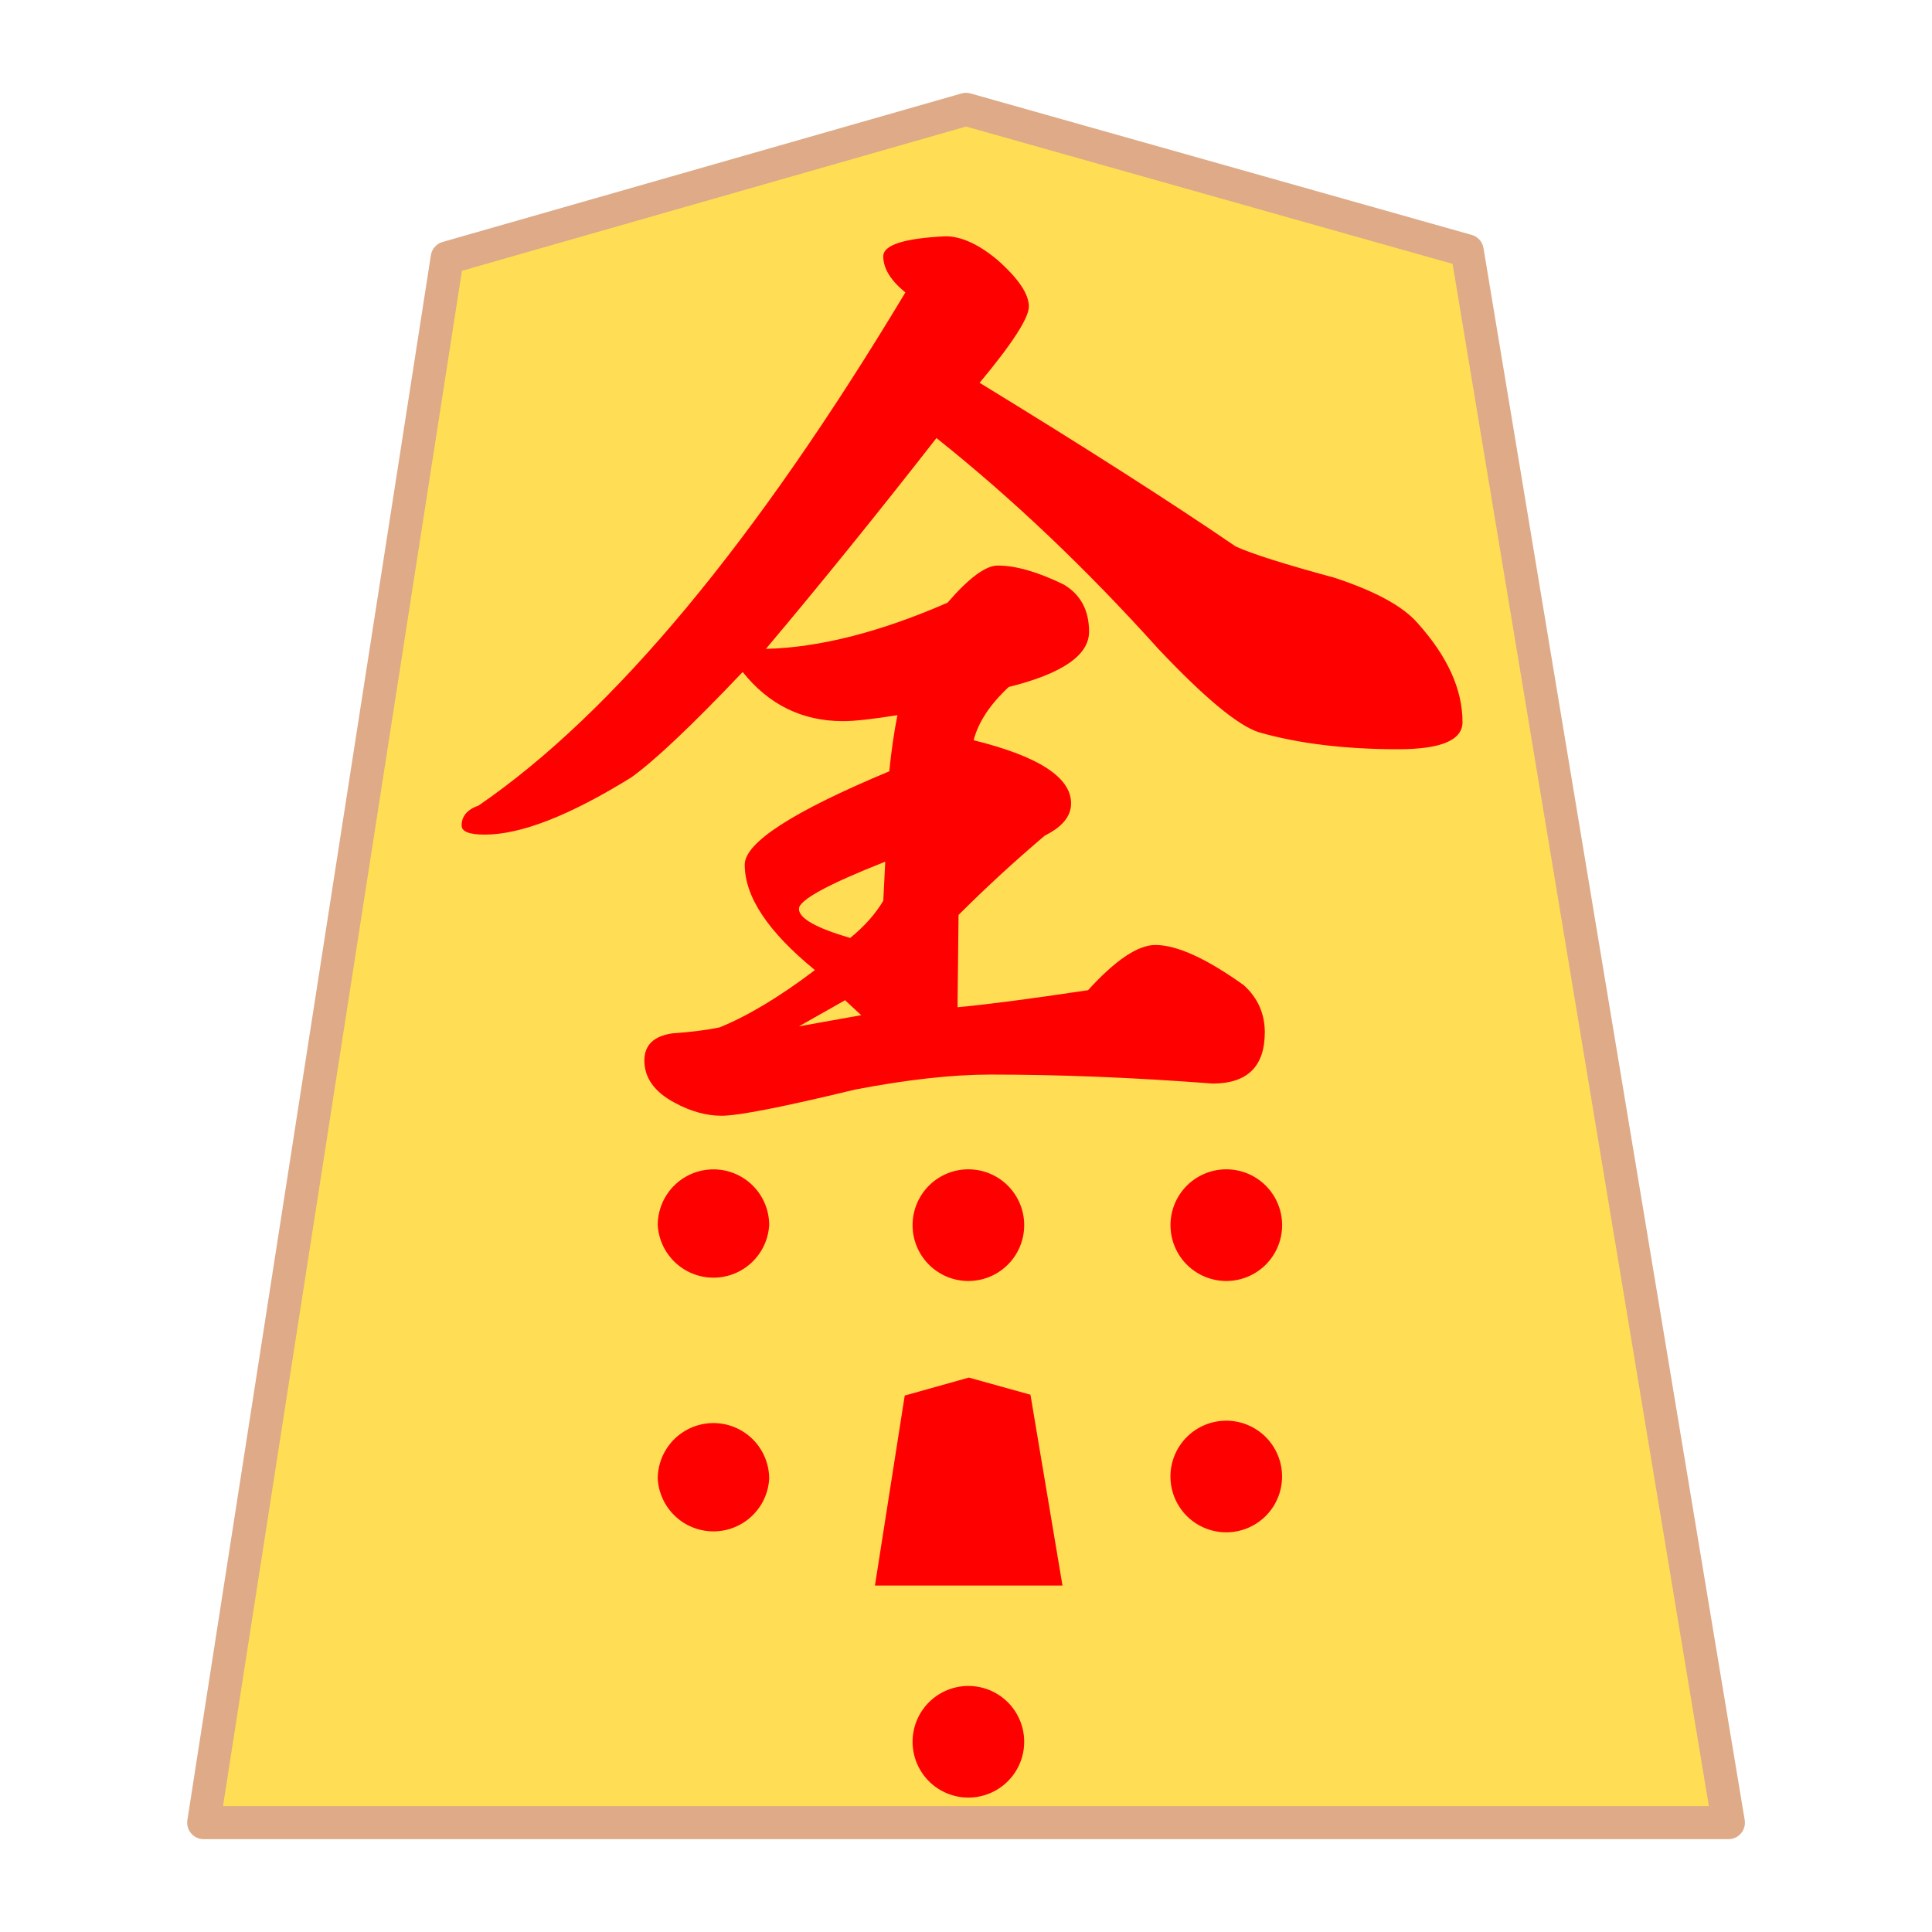 <svg xmlns="http://www.w3.org/2000/svg" viewBox="0 0 20.637 20.637"><path d="m61.716 73.284-2.7 17.273-5.748 1.638-5.554-1.56-2.895-17.351zM2.176 19.469 4.777 2.754l5.542-1.586 5.353 1.511 2.79 16.79zM43.66 13.46l2.488-16.158 5.291-1.53 5.113 1.46 2.664 16.229zm21.698-.217 2.29-15.6 4.878-1.48 4.713 1.41 2.453 15.67zM43.45 37.364l2.486-16.157 5.292-1.532 5.113 1.46 2.664 16.23zm21.906-.309 2.292-15.6 4.876-1.48 4.713 1.41 2.455 15.67zm22.042-23.67L89.593-1.66l4.667-1.427 4.513 1.358 2.35 15.113zm0 23.575 2.193-15.043 4.67-1.427 4.512 1.358 2.35 15.111zM19.444 72.98l-2.798 17.83-5.956 1.69-5.756-1.61-2.998-17.91zm21.07.305-2.7 17.272-5.748 1.637-5.556-1.56-2.893-17.35zm.022-23.805-2.7 17.273-5.748 1.638-5.554-1.56-2.895-17.351zm21.435 0-2.7 17.273-5.748 1.638-5.554-1.56-2.894-17.351zm43.033 25.022-2.601 16.714-5.541 1.586-5.354-1.51-2.79-16.79zm.003-25.007-2.604 16.716-5.541 1.584-5.354-1.509-2.79-16.79zm-21.667.092-2.604 16.716-5.541 1.583-5.354-1.508-2.789-16.791zm63.328.927-2.29 15.599-4.878 1.48-4.712-1.41-2.453-15.67zM125.8 73.575l-2.486 16.157-5.292 1.532-5.113-1.459-2.664-16.23zm20.868.681-2.291 15.6-4.877 1.48-4.712-1.409-2.456-15.67zm21.184-22.778-2.195 15.044-4.668 1.427-4.512-1.358-2.35-15.113zm.048 23.303-2.193 15.043-4.67 1.426-4.512-1.358-2.35-15.11zm-41.885-24.569-2.488 16.159-5.291 1.53-5.113-1.46-2.664-16.23z" fill="#fd5" stroke="#deaa87" stroke-width=".353" stroke-linejoin="round" stroke-miterlimit="10"/><path d="m9.662 16.54.215-1.36.459-.128.44.123.231 1.366z" fill="red" fill-rule="evenodd"/><path d="m9.662 16.54.215-1.36.459-.128.44.123.231 1.366z" fill="none"/><path d="M12.503 15.796a.596.596 0 1 1 1.191 0 .596.596 0 0 1-1.191 0z" fill="red" fill-rule="evenodd"/><path d="M12.503 15.796a.596.596 0 1 1 1.191 0 .596.596 0 0 1-1.191 0z" fill="none"/><path d="M7.026 15.796a.594.594 0 1 1 1.19 0 .596.596 0 0 1-1.19 0z" fill="red" fill-rule="evenodd"/><path d="M7.026 15.796a.594.594 0 1 1 1.19 0 .596.596 0 0 1-1.19 0z" fill="none"/><path d="M12.503 13.086a.596.596 0 1 1 1.192.001.596.596 0 0 1-1.192 0z" fill="red" fill-rule="evenodd"/><path d="M12.503 13.086a.596.596 0 1 1 1.192.001.596.596 0 0 1-1.192 0z" fill="none"/><path d="M7.026 13.086a.594.594 0 1 1 1.19 0 .596.596 0 0 1-1.19 0z" fill="red" fill-rule="evenodd"/><path d="M7.026 13.086a.594.594 0 1 1 1.19 0 .596.596 0 0 1-1.19 0z" fill="none"/><path d="M9.748 13.086a.596.596 0 1 1 1.192.001.596.596 0 0 1-1.192 0z" fill="red" fill-rule="evenodd"/><path d="M9.748 13.086a.596.596 0 1 1 1.192.001.596.596 0 0 1-1.192 0z" fill="none"/><path d="M9.748 18.605a.596.596 0 1 1 1.192 0 .596.596 0 0 1-1.192 0z" fill="red" fill-rule="evenodd"/><path d="M9.748 18.605a.596.596 0 1 1 1.192 0 .596.596 0 0 1-1.192 0z" fill="none"/><path d="m9.346 16.936.318-2.029.685-.192.658.183.342 2.038z" fill="red" fill-rule="evenodd"/><path d="m9.346 16.936.318-2.029.685-.192.658.183.342 2.038z" fill="none"/><path d="m8.534 10.963.493-.279.172.16zm0-1.255q0-.14.922-.504l-.021.418q-.129.215-.354.397-.547-.16-.547-.31zm-3.603-.89q0 .097.247.097.579 0 1.565-.611.376-.269 1.19-1.126.419.525 1.073.525.182 0 .58-.064-.055.279-.087.6-1.544.644-1.544.997 0 .515.75 1.126-.568.43-1.018.612-.204.043-.504.064-.3.043-.3.29 0 .278.322.45.257.14.503.14.269 0 1.427-.28.836-.16 1.447-.16 1.116 0 2.37.096.558 0 .558-.547 0-.3-.225-.504-.6-.429-.944-.429-.279 0-.719.483-.932.14-1.394.182l.011-.986q.44-.44.922-.848.28-.139.28-.343 0-.418-1.041-.675.075-.29.375-.569.858-.214.858-.59 0-.342-.268-.503-.418-.204-.708-.204-.193 0-.536.397-1.083.472-1.94.493.868-1.03 1.822-2.252 1.212.965 2.37 2.252.74.783 1.072.89.633.182 1.49.182.687 0 .687-.29 0-.525-.482-1.06-.236-.269-.89-.483-.794-.215-1.051-.333-1.051-.718-2.735-1.748.526-.632.526-.815 0-.203-.343-.504-.3-.246-.547-.246-.665.032-.665.214 0 .193.236.386-2.402 4-4.558 5.48-.182.064-.182.214z" aria-label="全" font-size="72.314" font-family="EPSON 太行書体Ｂ" letter-spacing="0" word-spacing="0" fill="red"/></svg>
